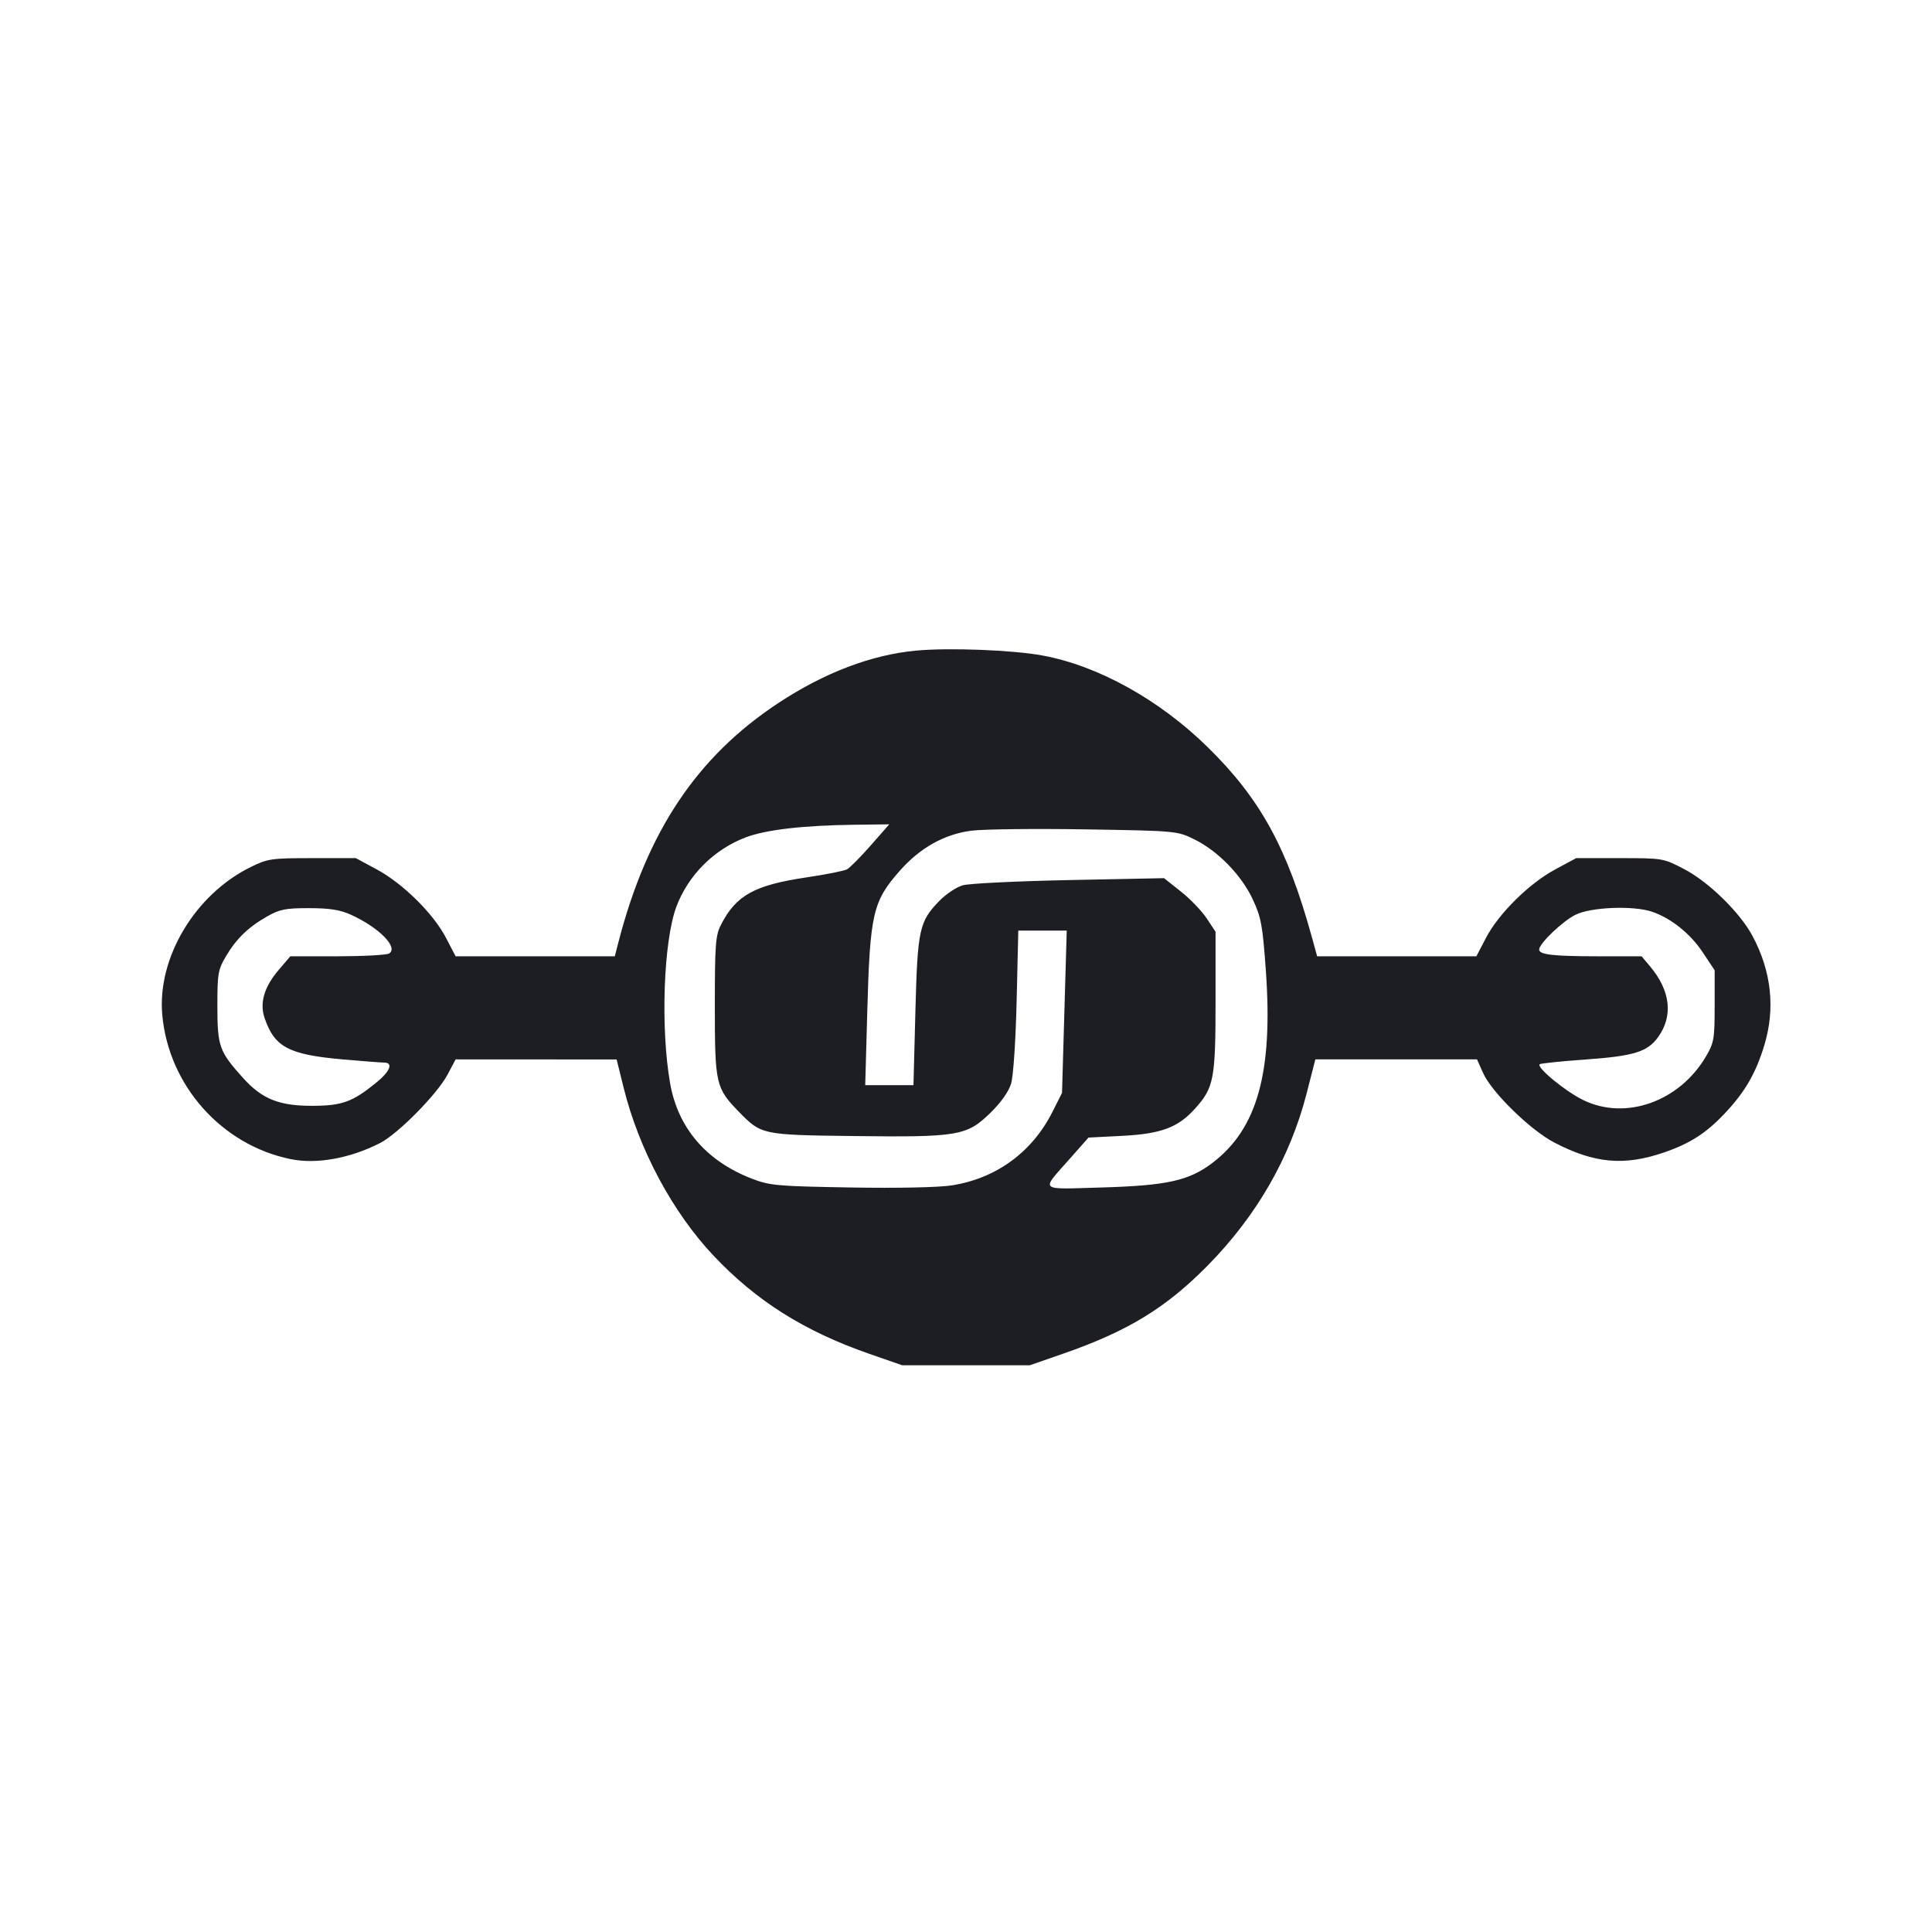 <svg viewBox="0 0 2400 2400" fill="none" xmlns="http://www.w3.org/2000/svg"><path d="M1138.000 808.213 C 1082.621 813.359,1024.051 835.637,966.994 873.259 C 865.714 940.040,803.816 1032.694,768.084 1171.000 L 763.692 1188.000 664.846 1187.990 L 566.000 1187.981 554.020 1164.990 C 538.329 1134.877,500.500 1097.501,467.999 1080.000 L 442.000 1066.000 388.000 1066.000 C 337.159 1066.000,332.687 1066.645,311.552 1077.024 C 242.221 1111.072,195.130 1189.817,201.592 1260.900 C 209.559 1348.544,275.495 1422.512,361.181 1439.930 C 393.332 1446.466,434.728 1439.015,472.051 1419.974 C 494.375 1408.585,543.131 1359.154,555.993 1334.868 L 565.986 1316.000 665.993 1316.052 L 766.000 1316.104 774.730 1351.297 C 793.740 1427.923,835.408 1505.781,886.254 1559.681 C 939.474 1616.096,998.897 1653.577,1079.725 1681.712 L 1120.774 1696.000 1200.000 1696.000 L 1279.226 1696.000 1320.613 1681.618 C 1400.788 1653.757,1448.120 1624.925,1499.912 1572.400 C 1561.053 1510.392,1602.733 1437.940,1623.176 1358.132 L 1633.968 1316.000 1734.376 1316.000 L 1834.785 1316.000 1842.393 1333.000 C 1853.072 1356.865,1900.950 1403.678,1930.452 1419.101 C 1980.628 1445.333,2017.538 1448.673,2067.455 1431.500 C 2099.264 1420.556,2119.463 1407.573,2142.316 1383.385 C 2167.601 1356.622,2180.972 1333.637,2191.649 1298.579 C 2205.584 1252.822,2200.543 1206.383,2176.868 1162.414 C 2161.133 1133.190,2122.457 1095.429,2092.000 1079.553 C 2066.196 1066.102,2065.592 1066.000,2012.000 1066.000 L 1958.000 1066.000 1932.001 1080.000 C 1899.500 1097.501,1861.671 1134.877,1845.980 1164.990 L 1834.000 1187.981 1735.112 1187.990 L 1636.223 1188.000 1629.894 1165.000 C 1599.164 1053.326,1565.845 992.486,1500.101 928.000 C 1440.109 869.156,1364.109 827.003,1295.091 814.292 C 1257.845 807.432,1179.165 804.387,1138.000 808.213 M1081.650 1050.228 C 1068.985 1064.653,1055.688 1078.026,1052.100 1079.946 C 1048.512 1081.867,1025.925 1086.356,1001.906 1089.922 C 937.114 1099.543,914.345 1112.161,895.589 1148.841 C 888.830 1162.058,888.000 1173.123,888.000 1250.000 C 888.000 1346.561,889.139 1351.570,917.779 1380.994 C 945.755 1409.736,946.340 1409.859,1061.176 1411.247 C 1190.201 1412.807,1201.029 1410.972,1230.096 1382.617 C 1243.520 1369.521,1252.984 1356.163,1256.040 1346.000 C 1258.799 1336.825,1261.728 1292.891,1262.909 1243.000 L 1264.968 1156.000 1295.053 1156.000 L 1325.138 1156.000 1322.214 1256.818 L 1319.289 1357.636 1307.332 1381.324 C 1282.059 1431.388,1237.423 1463.949,1182.300 1472.531 C 1165.935 1475.079,1115.290 1476.123,1056.456 1475.126 C 965.288 1473.581,956.223 1472.771,934.000 1464.182 C 877.382 1442.298,842.225 1401.309,832.448 1345.783 C 820.390 1277.301,824.218 1169.099,840.211 1126.355 C 854.894 1087.109,887.298 1054.824,926.859 1040.022 C 951.944 1030.637,998.039 1025.330,1061.338 1024.541 L 1104.676 1024.000 1081.650 1050.228 M1483.071 1042.379 C 1512.615 1056.791,1541.990 1086.806,1556.136 1117.036 C 1566.671 1139.548,1568.437 1149.123,1572.479 1205.654 C 1581.515 1331.993,1562.036 1402.097,1506.075 1444.639 C 1477.036 1466.715,1449.511 1472.812,1368.417 1475.133 C 1289.054 1477.404,1292.596 1480.585,1328.813 1439.571 L 1352.150 1413.141 1393.452 1411.033 C 1442.362 1408.537,1463.260 1400.764,1484.517 1377.164 C 1507.975 1351.119,1510.000 1340.517,1510.000 1243.727 L 1510.000 1157.455 1499.010 1140.828 C 1492.966 1131.684,1478.566 1116.705,1467.010 1107.542 L 1446.000 1090.882 1328.000 1093.259 C 1263.100 1094.566,1203.637 1097.496,1195.860 1099.768 C 1188.083 1102.041,1175.121 1110.673,1167.055 1118.951 C 1141.875 1144.791,1139.797 1154.340,1137.133 1256.443 L 1134.745 1348.000 1104.777 1348.000 L 1074.809 1348.000 1077.337 1257.000 C 1080.727 1134.970,1084.210 1119.810,1117.565 1081.897 C 1142.767 1053.251,1173.192 1036.188,1206.690 1031.915 C 1221.711 1029.999,1285.300 1029.257,1348.000 1030.266 C 1460.512 1032.077,1462.275 1032.235,1483.071 1042.379 M435.886 1136.289 C 470.749 1152.103,495.260 1176.940,483.413 1184.447 C 480.436 1186.334,451.590 1187.905,419.312 1187.939 L 360.623 1188.000 346.254 1204.788 C 328.253 1225.818,322.323 1245.862,328.616 1264.414 C 340.905 1300.648,358.523 1310.064,425.047 1315.952 C 449.771 1318.141,473.150 1319.947,477.000 1319.966 C 489.009 1320.024,484.709 1330.890,467.000 1345.234 C 438.116 1368.630,425.252 1373.383,390.000 1373.684 C 347.216 1374.050,325.786 1365.611,301.827 1338.962 C 272.288 1306.109,270.083 1299.936,270.039 1250.000 C 270.003 1209.498,270.846 1204.569,280.643 1188.000 C 293.658 1165.989,308.346 1151.784,332.000 1138.333 C 347.440 1129.552,354.836 1128.102,384.000 1128.136 C 409.549 1128.166,422.446 1130.192,435.886 1136.289 M2052.403 1132.634 C 2075.902 1140.644,2099.778 1159.789,2115.160 1182.955 L 2130.000 1205.306 2130.000 1249.653 C 2130.000 1290.677,2129.187 1295.383,2119.153 1312.451 C 2086.194 1368.517,2019.280 1392.243,1966.688 1366.512 C 1944.435 1355.625,1908.553 1326.113,1912.622 1322.045 C 1913.689 1320.978,1939.071 1318.353,1969.026 1316.212 C 2030.139 1311.845,2046.679 1306.707,2060.042 1287.942 C 2078.667 1261.785,2074.991 1230.430,2049.790 1200.480 L 2039.289 1188.000 1984.644 1187.945 C 1929.217 1187.890,1912.000 1185.899,1912.000 1179.545 C 1912.000 1172.120,1941.077 1144.303,1957.159 1136.343 C 1976.553 1126.743,2029.114 1124.696,2052.403 1132.634 " fill="#1D1E23" stroke="none" fill-rule="evenodd"/></svg>